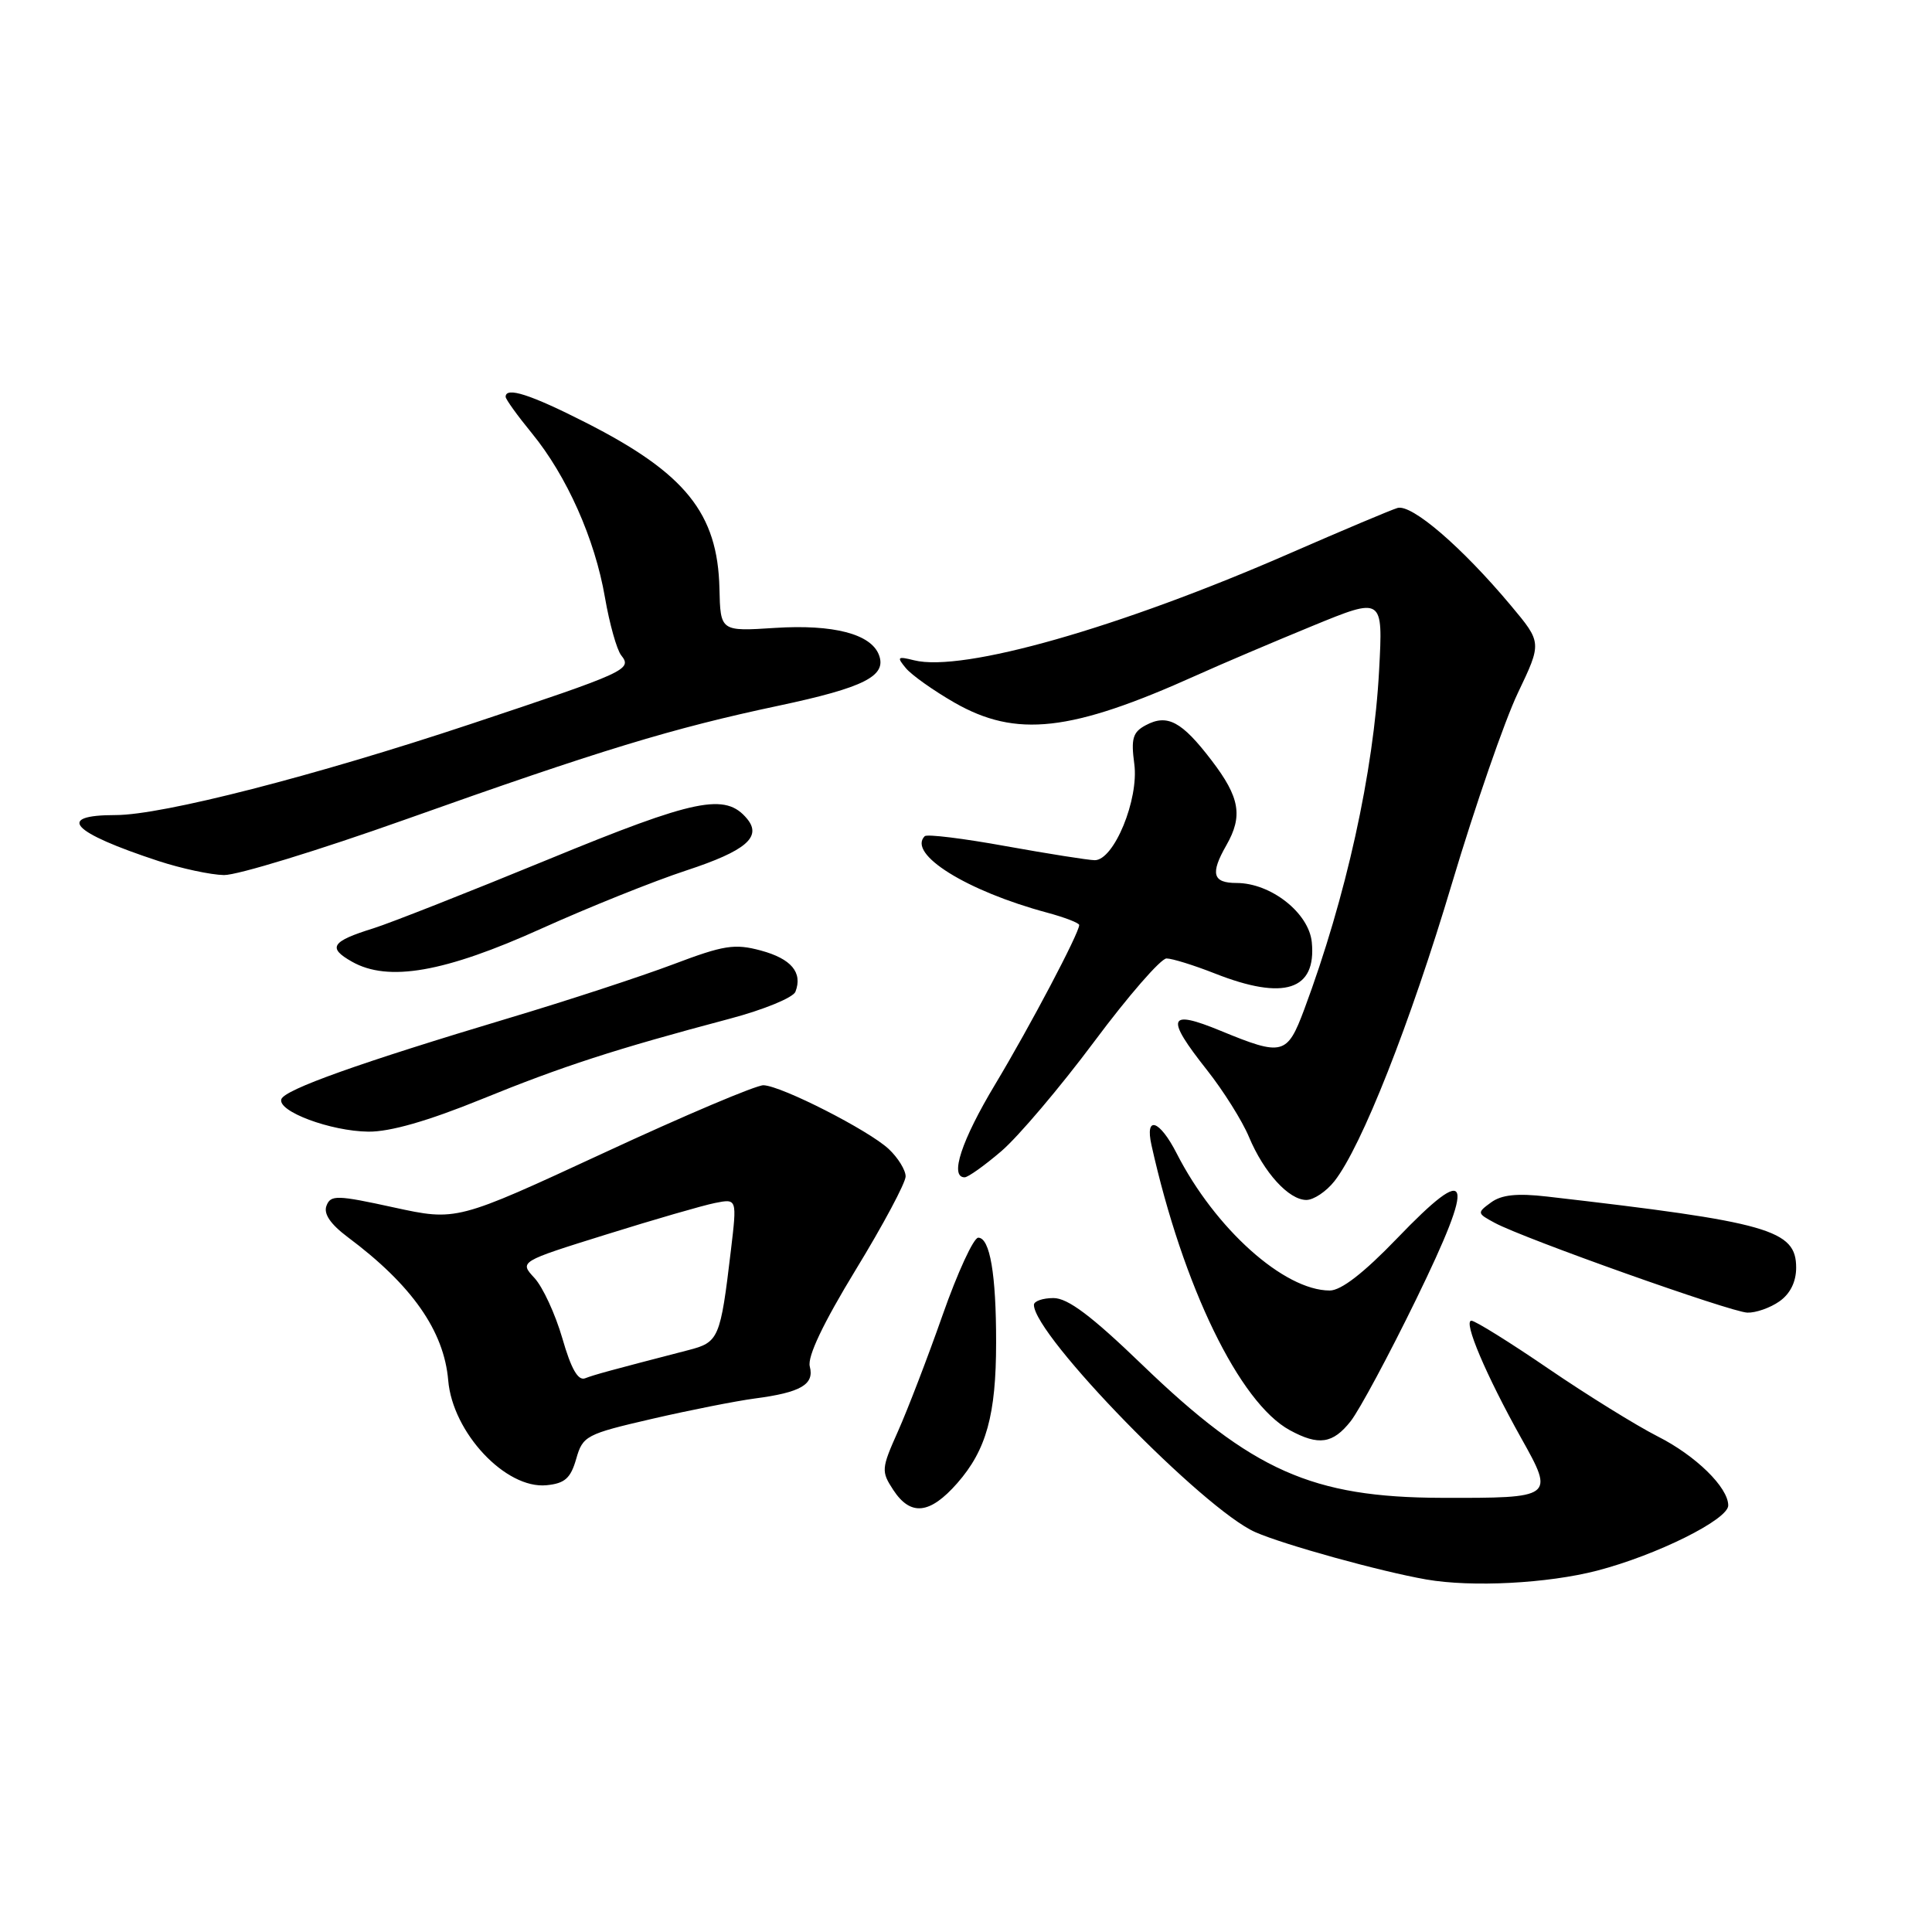 <?xml version="1.0" encoding="UTF-8" standalone="no"?>
<!DOCTYPE svg PUBLIC "-//W3C//DTD SVG 1.1//EN" "http://www.w3.org/Graphics/SVG/1.1/DTD/svg11.dtd" >
<svg xmlns="http://www.w3.org/2000/svg" xmlns:xlink="http://www.w3.org/1999/xlink" version="1.1" viewBox="0 0 256 256">
 <g >
 <path fill="currentColor"
d=" M 211.62 208.12 C 219.51 206.07 229.00 201.35 229.00 199.48 C 229.00 197.09 224.70 192.88 219.65 190.33 C 216.82 188.89 210.31 184.86 205.18 181.36 C 200.06 177.86 195.46 175.00 194.97 175.00 C 193.84 175.00 196.91 182.23 201.59 190.60 C 205.99 198.45 205.91 198.51 191.00 198.47 C 173.87 198.42 165.93 194.89 151.34 180.83 C 144.62 174.35 141.49 172.00 139.59 172.00 C 138.17 172.00 137.00 172.41 137.00 172.90 C 137.00 176.93 159.48 200.00 166.34 203.02 C 170.14 204.69 182.92 208.23 189.00 209.29 C 195.03 210.34 205.05 209.82 211.62 208.12 Z  M 126.84 196.53 C 130.70 192.13 131.99 187.48 131.99 177.88 C 132.00 168.84 131.17 164.00 129.62 164.00 C 129.01 164.00 126.88 168.61 124.90 174.25 C 122.92 179.89 120.25 186.83 118.98 189.67 C 116.78 194.60 116.75 194.96 118.36 197.42 C 120.66 200.93 123.21 200.66 126.84 196.53 Z  M 76.35 193.31 C 77.22 190.26 77.64 190.03 86.38 188.01 C 91.39 186.85 97.53 185.64 100.00 185.31 C 106.12 184.51 107.93 183.45 107.30 181.06 C 106.97 179.76 109.06 175.36 113.39 168.25 C 117.03 162.29 120.00 156.72 120.00 155.88 C 120.00 155.04 118.99 153.40 117.75 152.24 C 115.10 149.77 103.58 143.89 101.17 143.80 C 100.25 143.76 90.72 147.79 80.00 152.77 C 60.50 161.80 60.50 161.80 52.18 159.99 C 44.64 158.34 43.81 158.32 43.26 159.77 C 42.85 160.83 43.78 162.20 46.07 163.92 C 54.57 170.26 58.83 176.34 59.39 182.90 C 59.97 189.83 67.01 197.33 72.42 196.80 C 74.85 196.56 75.61 195.88 76.35 193.31 Z  M 178.97 188.32 C 180.13 186.84 184.03 179.58 187.64 172.18 C 195.62 155.81 195.00 153.81 185.10 164.11 C 180.71 168.67 177.71 171.00 176.20 171.00 C 170.15 171.00 161.00 162.80 155.91 152.82 C 153.63 148.36 151.68 147.74 152.58 151.75 C 156.75 170.46 164.24 185.89 170.91 189.51 C 174.73 191.59 176.61 191.31 178.97 188.32 Z  M 235.78 172.44 C 237.21 171.44 238.00 169.85 238.00 167.97 C 238.00 162.96 234.44 161.94 205.00 158.55 C 201.01 158.09 198.96 158.31 197.57 159.33 C 195.69 160.70 195.71 160.77 198.07 162.04 C 201.98 164.14 229.31 173.85 231.53 173.93 C 232.64 173.97 234.56 173.30 235.78 172.44 Z  M 176.82 156.51 C 180.42 151.92 186.84 135.67 192.41 117.00 C 195.45 106.83 199.37 95.50 201.12 91.83 C 204.31 85.15 204.31 85.15 200.22 80.26 C 193.70 72.47 187.04 66.75 185.17 67.31 C 184.25 67.59 177.88 70.28 171.00 73.28 C 148.36 83.18 127.55 89.11 121.11 87.49 C 118.91 86.94 118.80 87.05 120.03 88.53 C 120.78 89.44 123.67 91.49 126.45 93.09 C 134.65 97.79 141.88 96.98 158.50 89.50 C 161.80 88.01 168.72 85.07 173.88 82.95 C 183.26 79.10 183.26 79.10 182.74 88.80 C 182.02 102.32 178.36 118.89 172.82 133.75 C 170.55 139.82 169.96 139.97 161.75 136.59 C 154.74 133.70 154.37 134.76 159.95 141.81 C 162.12 144.56 164.61 148.53 165.49 150.64 C 167.47 155.37 170.77 159.00 173.10 159.00 C 174.07 159.00 175.74 157.88 176.82 156.51 Z  M 132.69 152.53 C 134.92 150.62 140.45 144.10 144.98 138.03 C 149.50 131.96 153.82 127.00 154.57 127.00 C 155.31 127.00 158.21 127.90 161.00 129.00 C 170.16 132.61 174.44 131.22 173.82 124.85 C 173.44 120.97 168.40 117.00 163.85 117.00 C 160.68 117.00 160.34 115.77 162.50 112.00 C 164.71 108.13 164.29 105.66 160.55 100.77 C 156.59 95.58 154.68 94.56 151.81 96.10 C 150.10 97.01 149.85 97.87 150.30 101.23 C 150.93 105.92 147.60 114.01 145.05 113.98 C 144.20 113.97 138.90 113.13 133.28 112.12 C 127.67 111.10 122.83 110.50 122.53 110.80 C 120.20 113.14 128.07 118.06 138.75 120.93 C 141.09 121.56 143.00 122.30 143.00 122.57 C 143.00 123.63 136.51 135.94 131.89 143.64 C 127.39 151.13 125.79 156.00 127.82 156.00 C 128.27 156.00 130.46 154.44 132.69 152.53 Z  M 63.81 145.65 C 74.54 141.28 81.50 139.02 96.68 134.99 C 101.18 133.80 105.10 132.19 105.40 131.41 C 106.38 128.86 104.85 127.04 100.82 125.95 C 97.33 125.01 95.91 125.24 89.17 127.79 C 84.95 129.38 75.20 132.58 67.50 134.88 C 47.61 140.84 37.71 144.37 37.28 145.65 C 36.75 147.26 43.80 149.89 48.81 149.95 C 51.68 149.98 56.68 148.55 63.81 145.65 Z  M 71.77 123.03 C 77.98 120.23 86.61 116.76 90.97 115.33 C 98.84 112.74 100.99 110.90 98.99 108.49 C 96.12 105.03 92.21 105.83 72.64 113.88 C 62.11 118.21 51.70 122.31 49.50 123.00 C 43.90 124.74 43.36 125.58 46.64 127.43 C 51.45 130.15 58.92 128.84 71.77 123.03 Z  M 53.68 108.60 C 79.63 99.37 89.11 96.49 103.17 93.51 C 114.52 91.10 117.54 89.57 116.46 86.77 C 115.40 84.00 110.42 82.71 102.71 83.20 C 95.46 83.67 95.46 83.67 95.33 77.98 C 95.10 68.01 90.82 62.70 77.63 56.00 C 70.28 52.26 67.00 51.21 67.00 52.58 C 67.00 52.90 68.56 55.07 70.47 57.40 C 75.10 63.05 78.83 71.42 80.16 79.17 C 80.76 82.65 81.73 86.10 82.31 86.83 C 83.81 88.71 83.08 89.04 62.42 95.92 C 41.67 102.83 21.51 108.00 15.33 108.00 C 7.30 108.00 9.43 110.29 21.00 114.09 C 24.02 115.08 27.93 115.92 29.68 115.95 C 31.43 115.98 42.23 112.67 53.68 108.60 Z  M 74.51 177.32 C 73.58 174.12 71.92 170.53 70.82 169.34 C 68.81 167.17 68.81 167.17 80.32 163.58 C 86.65 161.60 93.14 159.72 94.75 159.40 C 97.66 158.82 97.66 158.82 96.85 165.66 C 95.45 177.41 95.26 177.86 91.17 178.91 C 80.79 181.60 78.77 182.15 77.53 182.63 C 76.59 182.99 75.67 181.37 74.51 177.32 Z "/>
</g>
</svg>